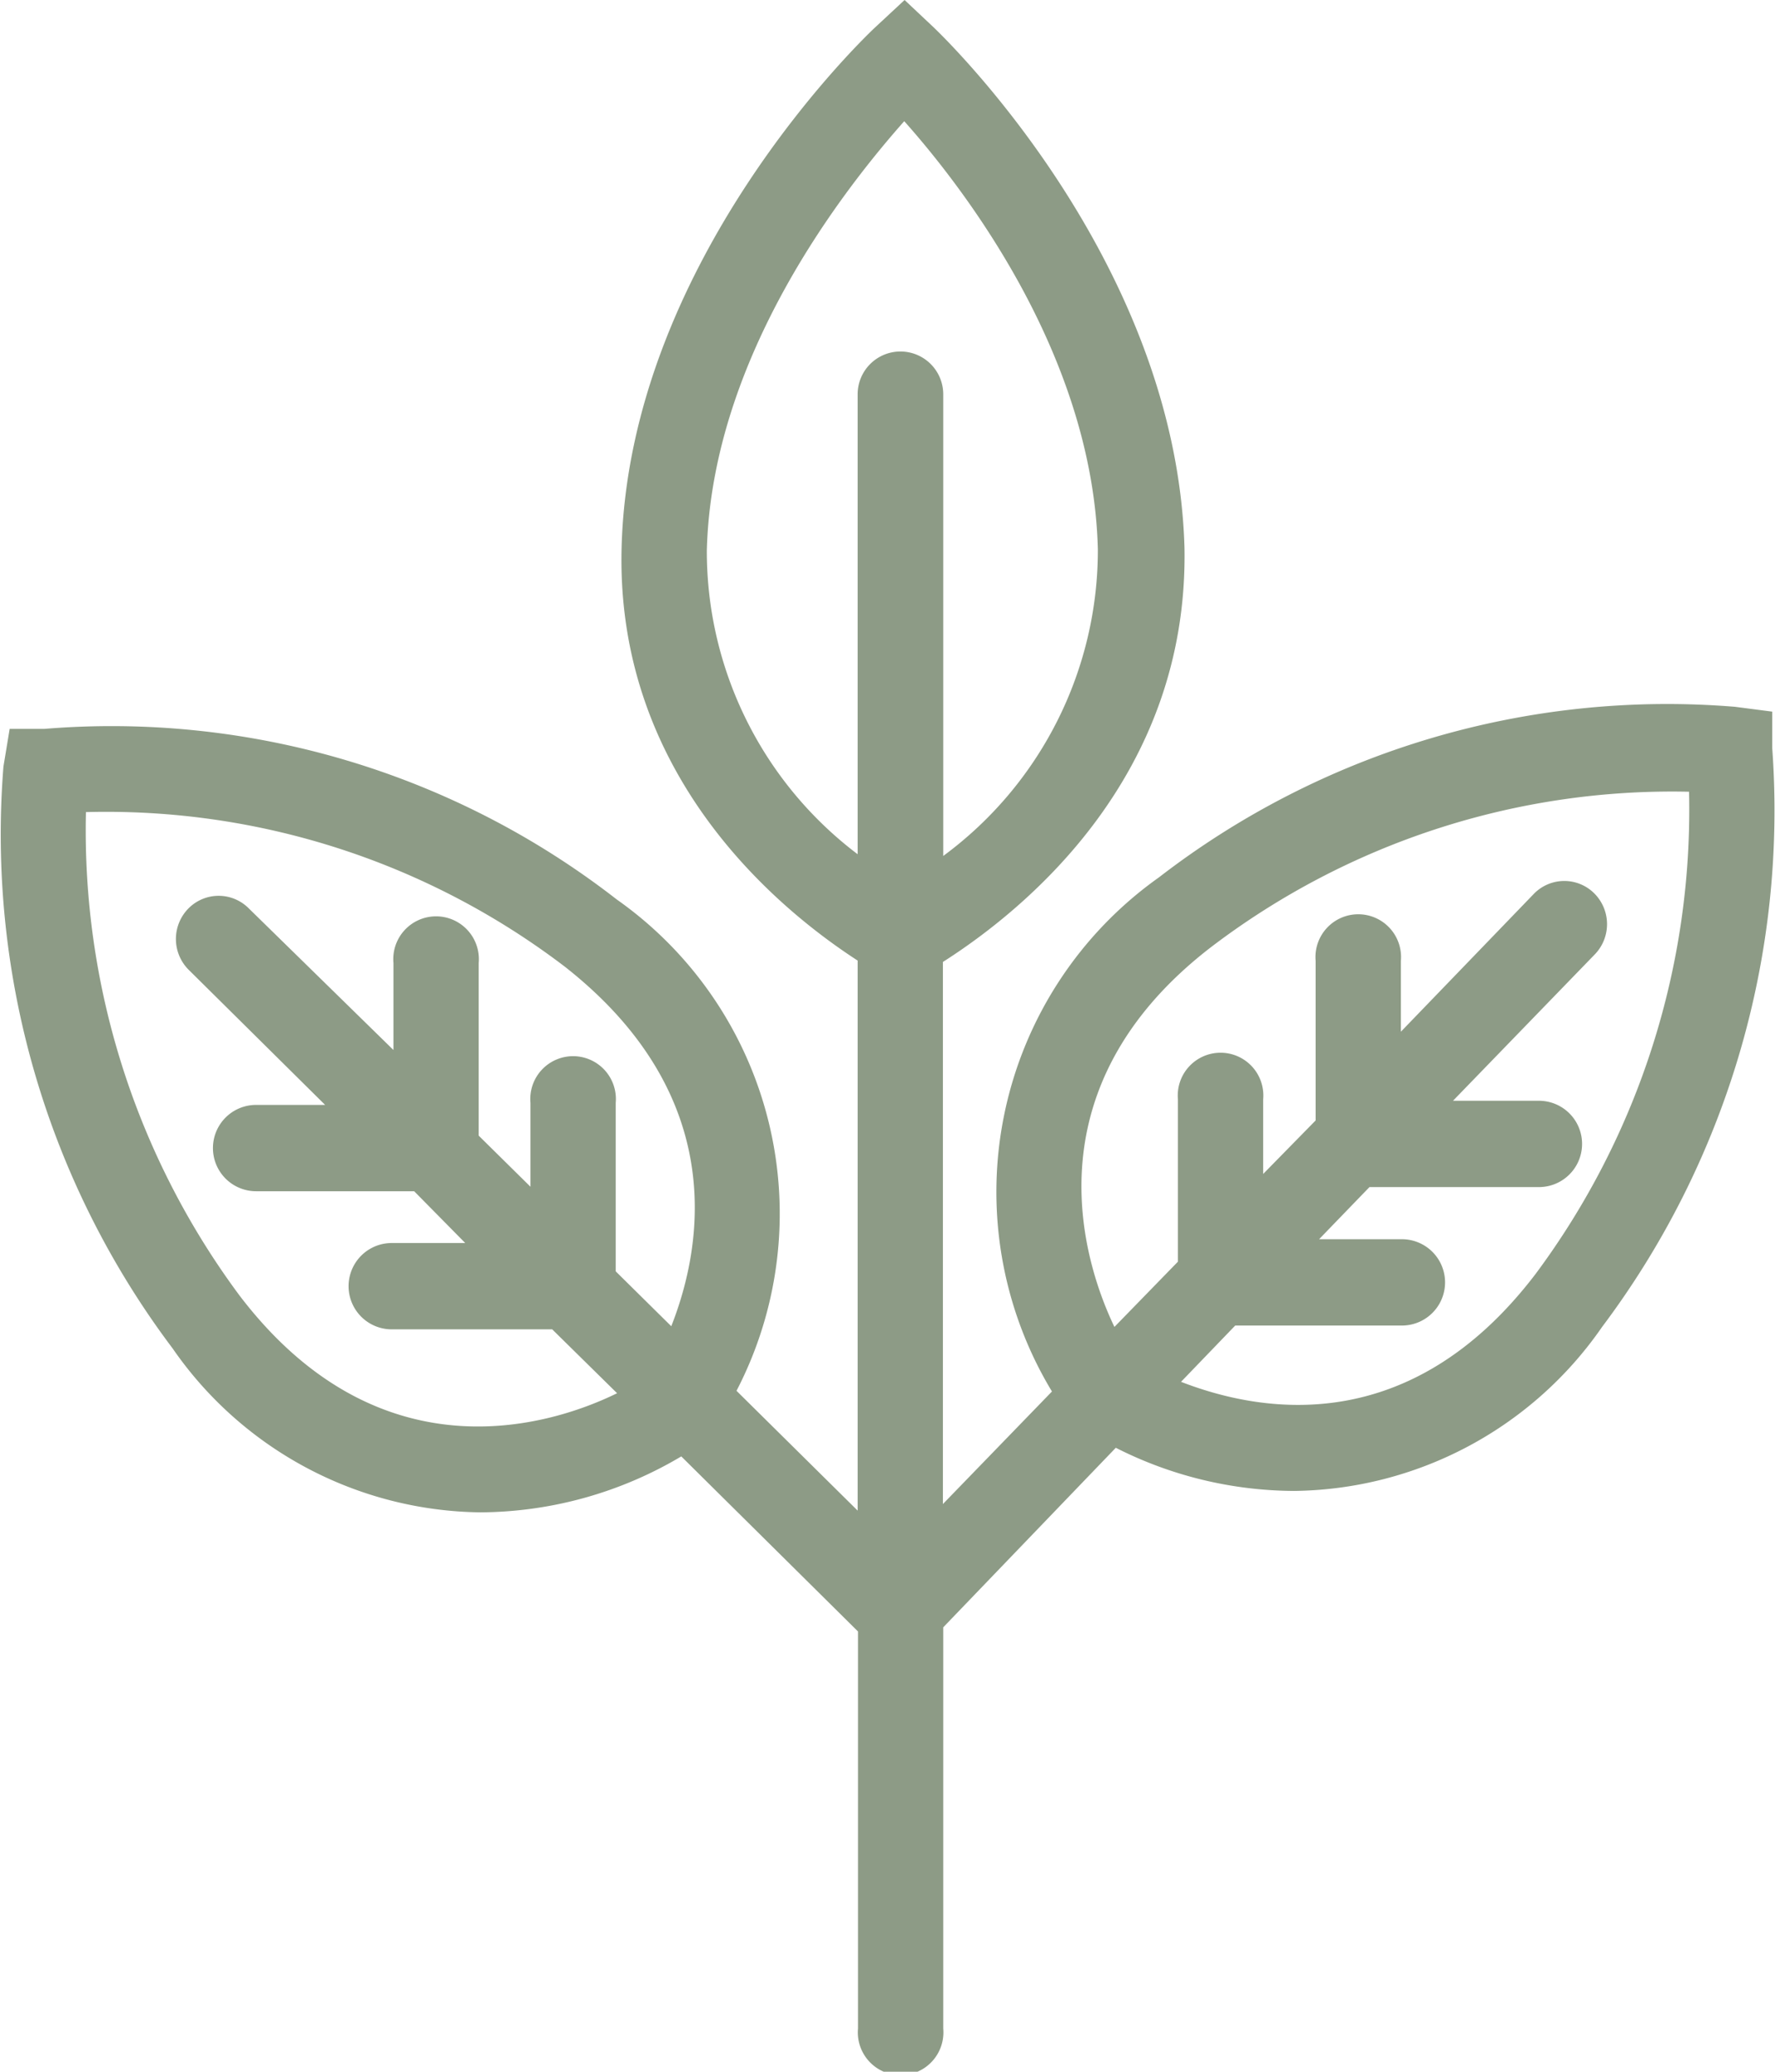 <svg xmlns="http://www.w3.org/2000/svg" viewBox="0 0 51.43 60"><path d="M51.35 21.67v-1.06l-1.08-.14a24.1 24.1 0 00-16.69 4.94 11.17 11.17 0 00-3.1 14.89l-3.16 3.26v-15.7c2.37-1.51 7.12-5.36 7-12-.24-8.33-6.98-14.79-7.27-15.07L26.21 0l-.85.79c-.29.27-7.15 6.79-7.35 15.1-.16 6.56 4.51 10.42 6.84 11.93v15.93l-3.51-3.47a11.13 11.13 0 00-3.47-14.23 23.84 23.84 0 00-16.59-4.94h-1L.1 22.2A24.73 24.73 0 005 39.05a11 11 0 008.91 4.75 11.5 11.5 0 005.83-1.62l5.12 5.07v11.5a1.24 1.24 0 102.47 0V47.13l5-5.2a11.51 11.51 0 005.17 1.25 11 11 0 008.92-4.75 24.89 24.89 0 004.93-16.76zm-31.9 16.74l-1.61-1.59v-4.88a1.24 1.24 0 10-2.47 0v2.43l-1.5-1.48v-5a1.24 1.24 0 10-2.47 0v2.52l-4.19-4.1a1.23 1.23 0 00-1.75 0 1.26 1.26 0 000 1.77L9.42 32h-2a1.25 1.25 0 000 2.5H12l1.48 1.5h-2.13a1.25 1.25 0 000 2.5H16l1.88 1.85c-1.69.83-6.77 2.64-10.94-2.83a22.59 22.59 0 01-4.45-14A21.92 21.92 0 0116.37 28c4.76 3.74 3.99 8.1 3.08 10.41zm6.64-28.23a1.24 1.24 0 00-1.24 1.25v13.31a11 11 0 01-4.37-8.79c.14-5.62 4-10.5 5.72-12.44 1.72 1.93 5.47 6.78 5.61 12.4a11 11 0 01-4.48 8.88V11.43a1.24 1.24 0 00-1.24-1.25zm18.4 26.72c-3.67 4.81-8 4-10.27 3.12l1.57-1.63h4.83a1.25 1.25 0 000-2.5h-2.4l1.46-1.51h4.91a1.25 1.25 0 000-2.5H42.1l4.1-4.23a1.26 1.26 0 000-1.77 1.23 1.23 0 00-1.75 0l-3.86 4v-2.05a1.24 1.24 0 10-2.47 0v4.62L36.6 34v-2.16a1.24 1.24 0 10-2.47 0v4.7l-1.84 1.89c-.82-1.71-2.62-6.83 2.8-11a22.05 22.05 0 0113.85-4.5 22.53 22.53 0 01-4.45 13.97z" fill="#8d9b86"/></svg>